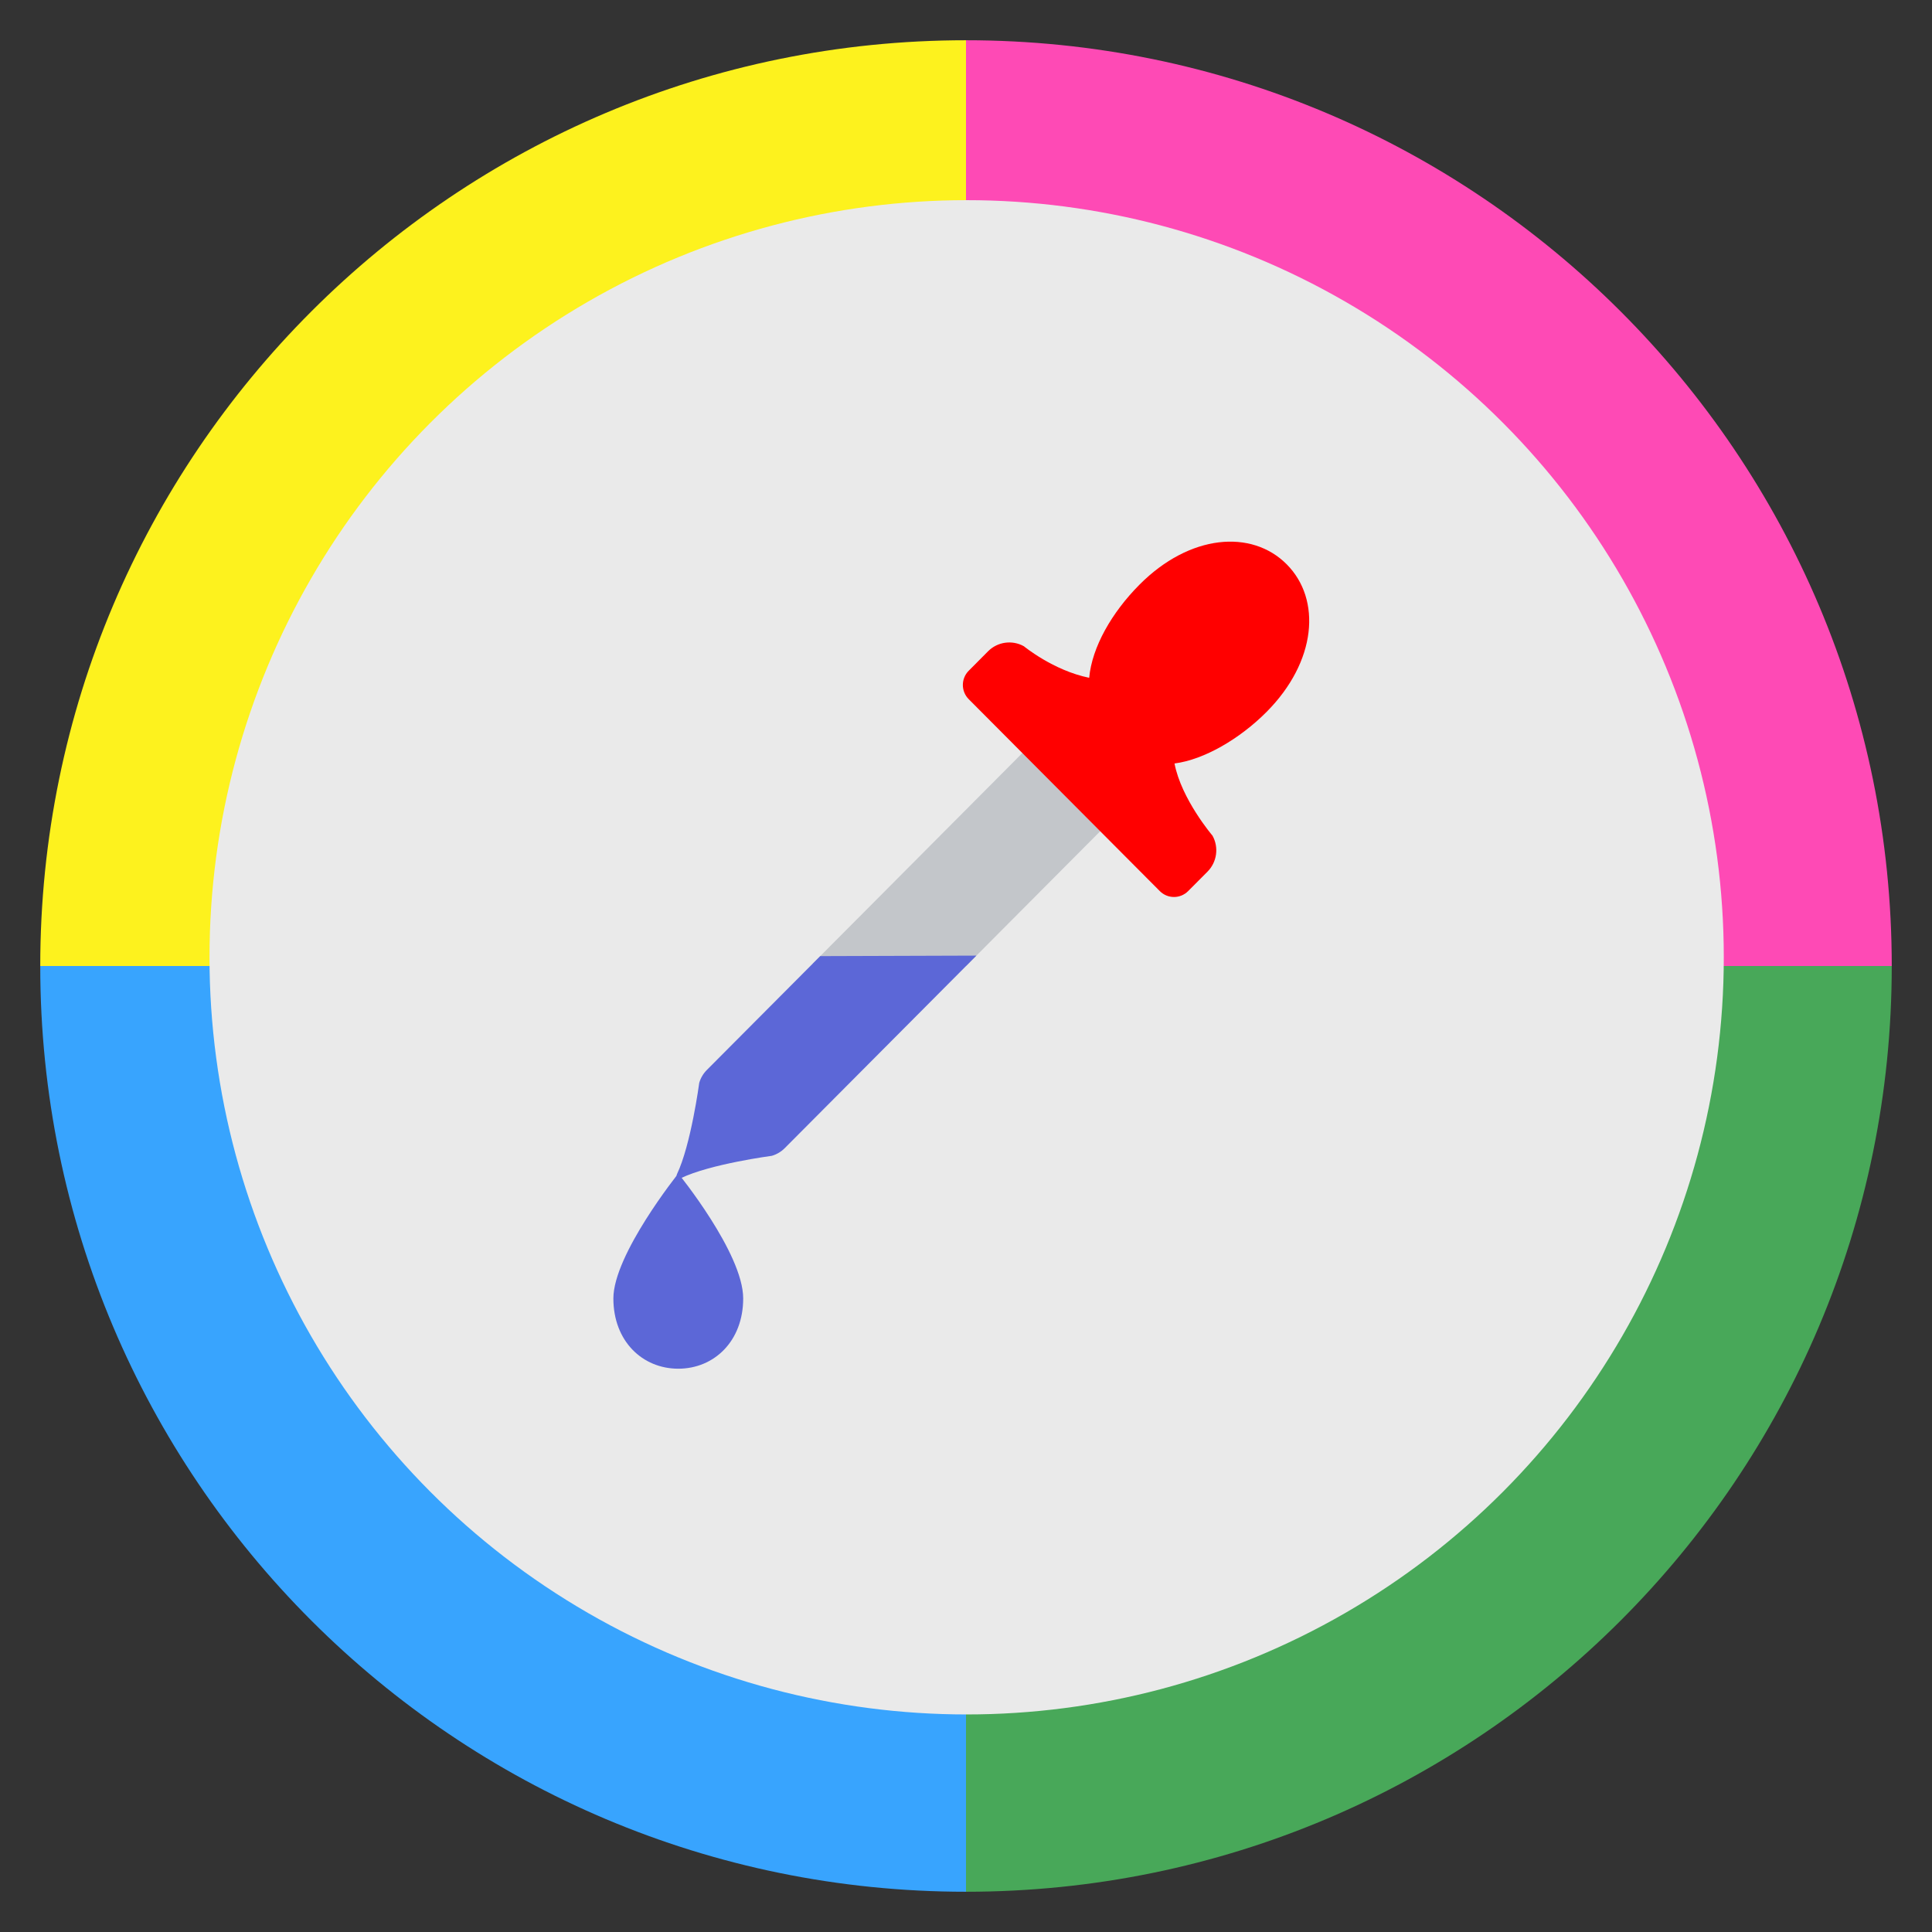 <?xml version="1.0" encoding="UTF-8" standalone="no"?>
<svg
   xmlns:dc="http://purl.org/dc/elements/1.1/"
   xmlns:cc="http://creativecommons.org/ns#"
   xmlns:rdf="http://www.w3.org/1999/02/22-rdf-syntax-ns#"
   xmlns:svg="http://www.w3.org/2000/svg"
   xmlns="http://www.w3.org/2000/svg"
   xmlns:sodipodi="http://sodipodi.sourceforge.net/DTD/sodipodi-0.dtd"
   xmlns:inkscape="http://www.inkscape.org/namespaces/inkscape"
   viewBox="0 0 48 48"
   version="1.1"
   id="svg41"
   sodipodi:docname="pick.svg"
   inkscape:version="0.92.0 r15299">
  <rect x="0" y="0" width="48" height="48" fill="#333333" stroke="none"/>
  <sodipodi:namedview
     pagecolor="#ffffff"
     bordercolor="#666666"
     borderopacity="1"
     objecttolerance="10"
     gridtolerance="10"
     guidetolerance="10"
     inkscape:pageopacity="0"
     inkscape:pageshadow="2"
     inkscape:window-width="1360"
     inkscape:window-height="743"
     id="namedview43"
     showgrid="false"
     inkscape:zoom="6.9532166"
     inkscape:cx="16.27895"
     inkscape:cy="25.778474"
     inkscape:window-x="0"
     inkscape:window-y="0"
     inkscape:window-maximized="1"
     inkscape:current-layer="svg41" />
  <defs
     id="defs7">
    <clipPath
       id="clipPath-121880098">
      <g
         transform="translate(0,-1004.362)"
         id="g4">
        <path
           d="m -24 13 c 0 1.105 -0.672 2 -1.5 2 -0.828 0 -1.5 -0.895 -1.5 -2 0 -1.105 0.672 -2 1.5 -2 0.828 0 1.5 0.895 1.5 2 z"
           transform="matrix(15.333,0,0,11.5,415,878.862)"
           style="fill:#1890d0"
           id="path2" />
      </g>
    </clipPath>
    <linearGradient
       gradientUnits="userSpaceOnUse"
       gradientTransform="scale(1.083,0.924)"
       x1="18.89"
       y1="31.45"
       x2="18.89"
       y2="62.851"
       id="linearGradient-1">
      <stop
         stop-color="#FBCA48"
         offset="0%"
         id="stop6" />
      <stop
         stop-color="#C38F0C"
         offset="100%"
         id="stop8" />
    </linearGradient>
  </defs>
  <path
     d="M 24 1 C 11.297 1 1 11.297 1 24 L 24 24 L 24 1 z "
     style="fill:#fdf21e;fill-opacity:1;stroke:none;fill-rule:evenodd"
     id="path17" />
  <path
     d="M 24 1 L 24 24 L 47 24 C 47 11.297 36.703 1 24 1 z "
     style="fill:#fe4ab5;fill-opacity:1;stroke:none;fill-rule:evenodd"
     id="path19" />
  <path
     d="m 24 24 l 0 23 c 12.703 0 23 -10.297 23 -23 l -23 0 z"
     style="fill:#48a859;fill-opacity:1;stroke:none;fill-rule:evenodd"
     id="path21" />
  <path
     d="m 1 24 c 0 12.703 10.297 23 23 23 l 0 -23 l -23 0 z"
     style="fill:#38a4fe;fill-opacity:1;stroke:none;fill-rule:evenodd"
     id="path23" />
  <circle
     cx="24.016"
     cy="23.784"
     style="fill:#eaeaea;fill-opacity:1;stroke-width:1.254"
     id="circle31"
     r="18.811" />
  <g
     id="g849">
    <g
       transform="matrix(0.465,0,0,0.467,12.903,12.999)"
       id="g13">
      <path
         d="m 11.96,41.243 c 0,2.272 -1.553,3.738 -3.468,3.738 -1.915,0 -3.468,-1.465 -3.468,-3.738 0,-2.336 3.468,-6.645 3.468,-6.645 0,0 3.468,4.239 3.468,6.645 z"
         id="path15"
         inkscape:connector-curvature="0"
         style="fill:#5c67d7" />
    </g>
    <polygon
       transform="matrix(0.465,0,0,0.467,12.903,12.999)"
       points="15.673,23.434 23.886,23.54 34.904,12.517 30.745,8.357 "
       id="polygon17"
       style="fill:#c3c6ca" />
    <g
       transform="matrix(0.465,0,0,0.467,12.903,12.999)"
       id="g19">
      <path
         d="m 13.491,33.655 c 0,0 -3.298,0.435 -4.86,1.19 -0.136,0.066 -0.276,-0.074 -0.211,-0.21 0.749,-1.559 1.191,-4.859 1.191,-4.859 0.075,-0.26 0.215,-0.496 0.406,-0.687 l 6.058,-6.058 8.346,-0.027 -10.243,10.245 c -0.192,0.191 -0.428,0.331 -0.687,0.406 z"
         id="path21-3"
         inkscape:connector-curvature="0"
         style="fill:#5c67d7" />
    </g>
    <g
       style="fill:#ff0000"
       transform="matrix(0.465,0,0,0.467,12.903,12.999)"
       id="g23">
      <path
         d="m 37.035,16.623 c 0,0 -1.666,-1.945 -2.03,-3.841 1.576,-0.199 3.485,-1.309 4.914,-2.738 C 42.596,7.367 42.87,4.057 40.998,2.185 39.126,0.313 35.816,0.587 33.139,3.264 31.649,4.754 30.596,6.595 30.446,8.224 28.526,7.835 26.957,6.546 26.957,6.546 26.331,6.198 25.55,6.307 25.043,6.814 L 24.01,7.849 c -0.418,0.418 -0.418,1.095 0,1.513 l 10.21,10.21 c 0.418,0.418 1.095,0.418 1.513,0 l 1.035,-1.035 c 0.506,-0.507 0.615,-1.288 0.267,-1.914 z"
         id="path25-3"
         inkscape:connector-curvature="0"
         style="fill:#ff0000" />
    </g>
  </g>
</svg>
